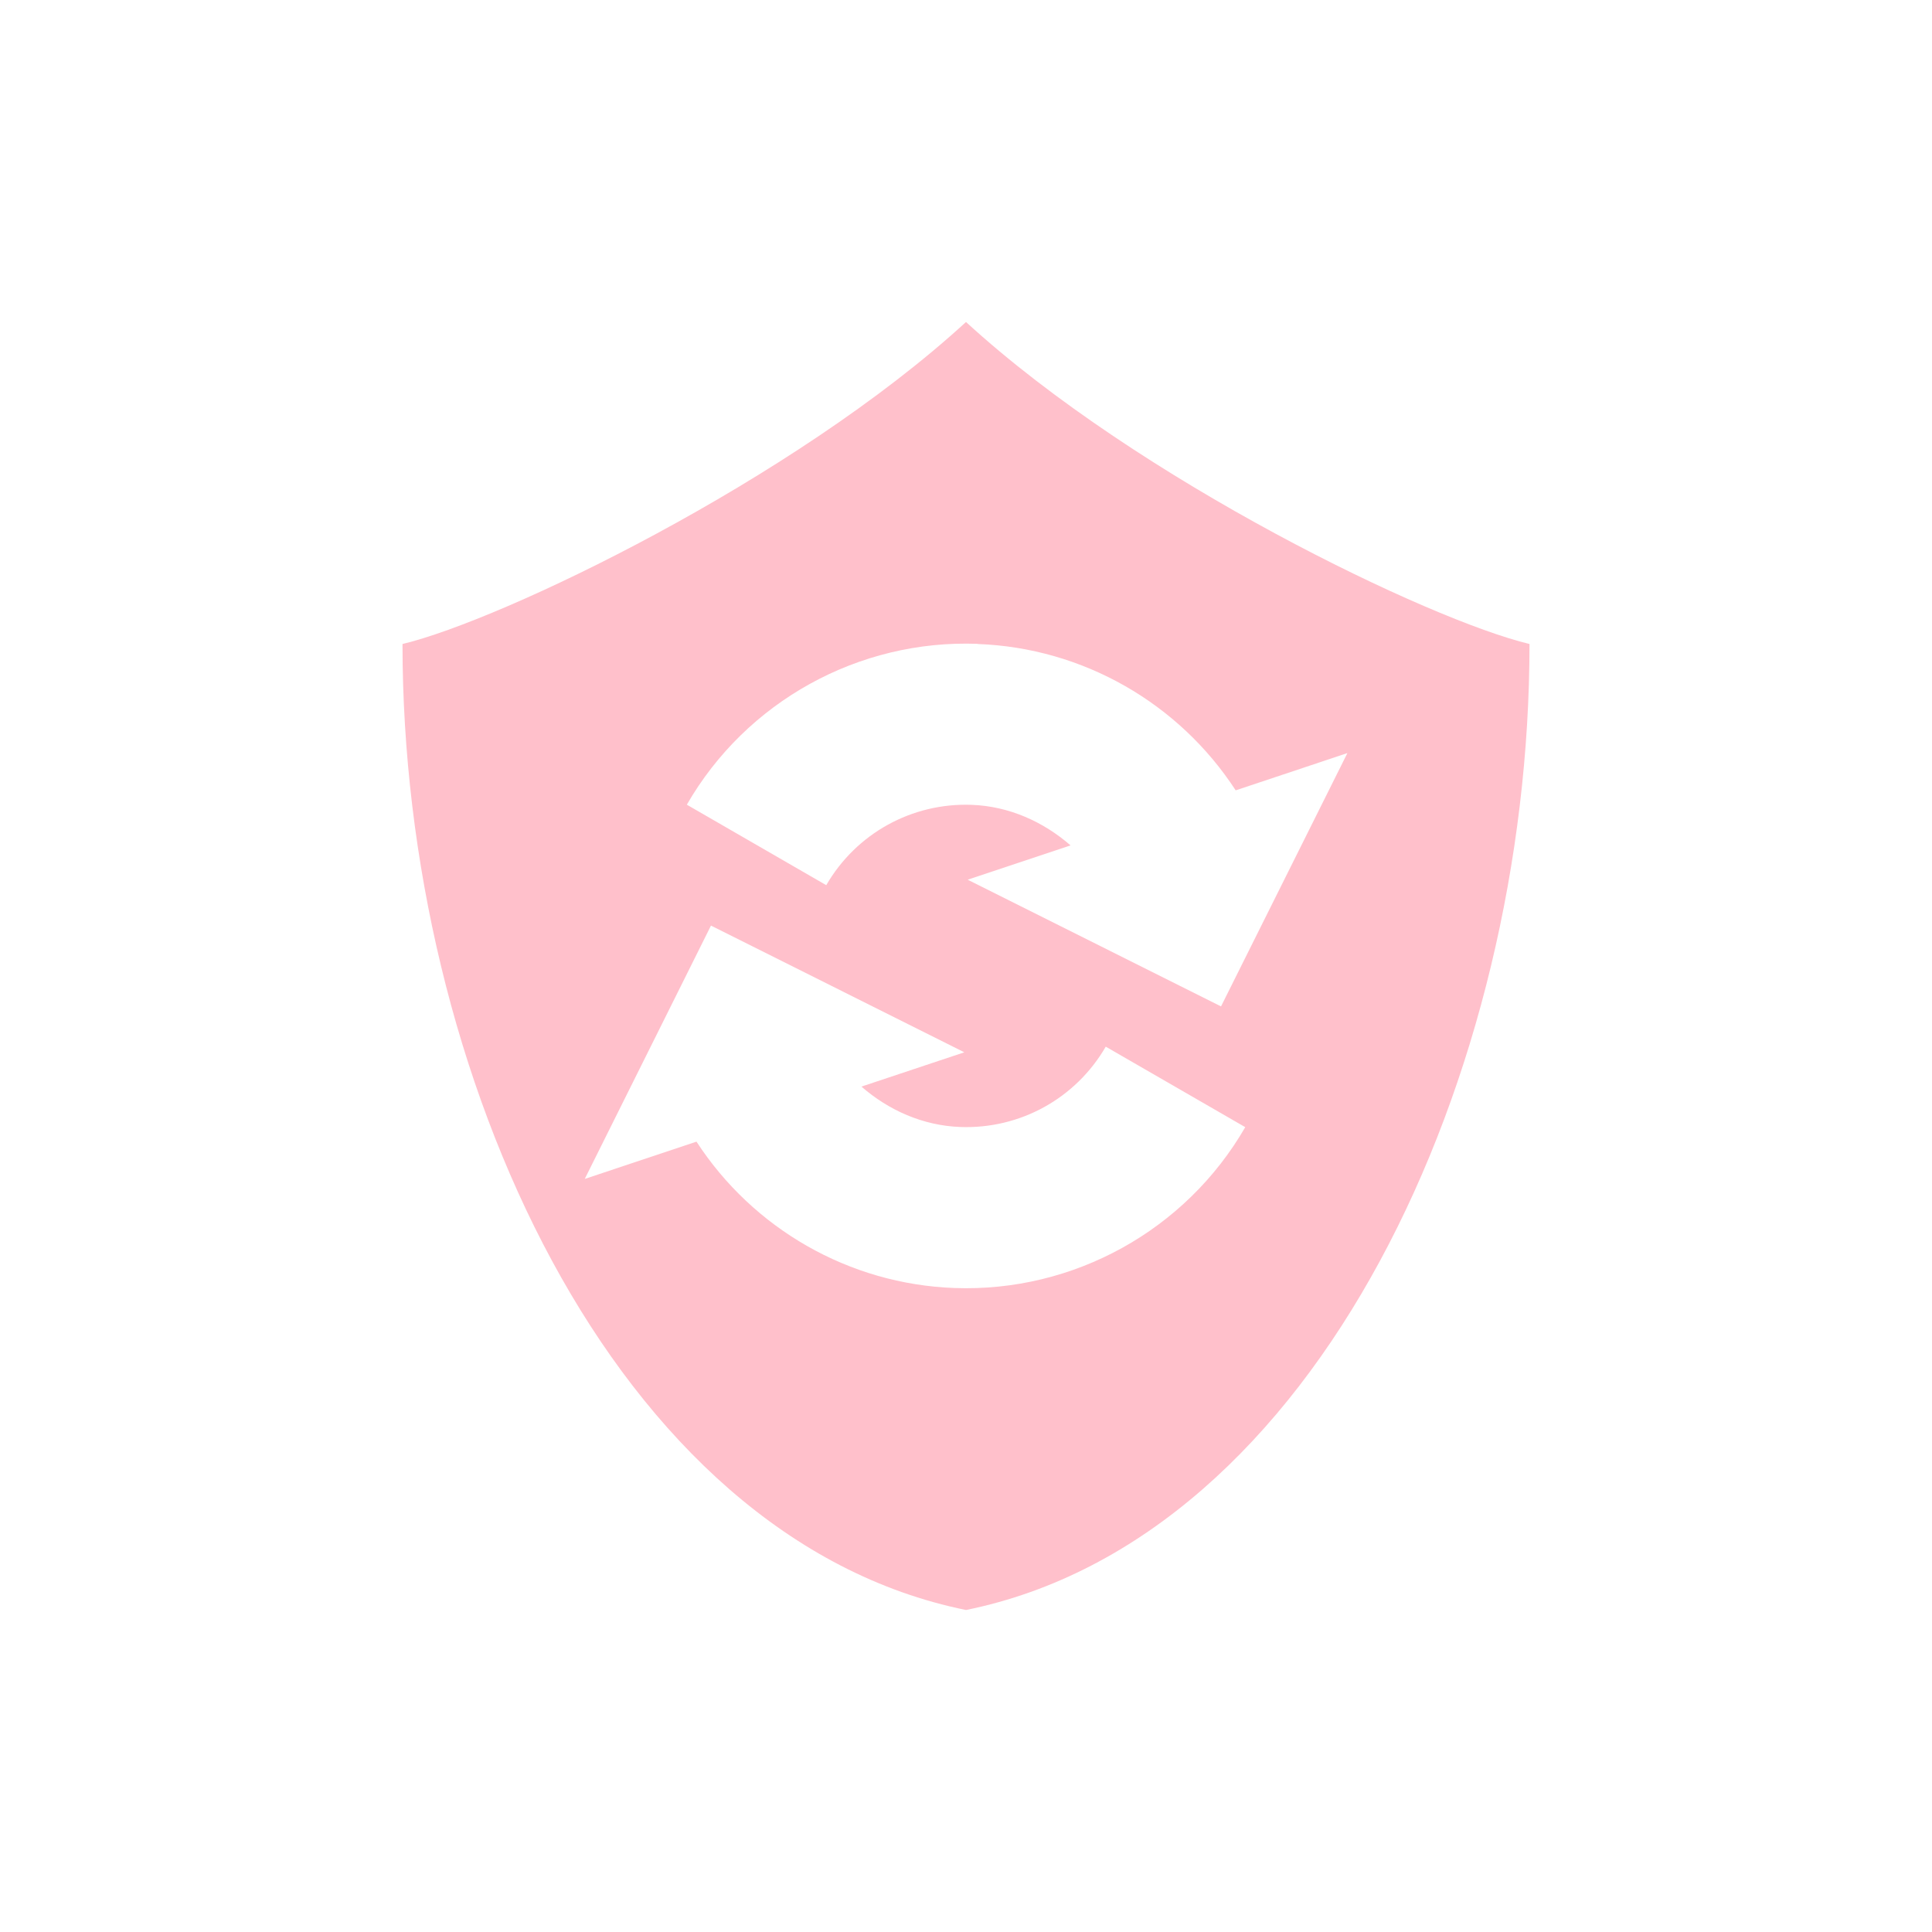 <svg xmlns="http://www.w3.org/2000/svg" width="24" height="24" version="1.1">
 <defs>
  <style id="current-color-scheme" type="text/css">
   .ColorScheme-Text { color:#ffc0cb; } .ColorScheme-Highlight { color:#4285f4; } .ColorScheme-NeutralText { color:#ff9800; } .ColorScheme-PositiveText { color:#4caf50; } .ColorScheme-NegativeText { color:#f44336; }
  </style>
 </defs>
 <g>
  <path style="fill:currentColor;fill-rule:evenodd" class="ColorScheme-Text" d="M 12,4 C 9.852,5.97 6.235,7.705 5,8 5,13.333 7.625,19.111 12,20 16.375,19.111 19,13.333 19,8 17.765,7.705 14.148,5.97 12,4 Z m 0.145,3.998 0,0.002 0.001,0 c 1.309,0.048 2.501,0.737 3.204,1.818 l 1.388,-0.463 -1.57,3.147 -3.147,-1.574 1.278,-0.426 C 12.961,10.208 12.536,10.015 12.07,9.998 11.328,9.971 10.636,10.353 10.264,10.996 l -1.732,-1 C 9.271,8.714 10.665,7.943 12.145,7.998 Z m -3.313,3.5 3.147,1.574 -1.278,0.426 c 0.338,0.294 0.763,0.485 1.229,0.502 0.742,0.027 1.434,-0.355 1.806,-0.998 l 1.733,1 C 14.729,15.284 13.334,16.055 11.855,16 10.546,15.952 9.355,15.263 8.652,14.182 L 7.264,14.645 8.832,11.498 Z"/>
 </g>
</svg>
